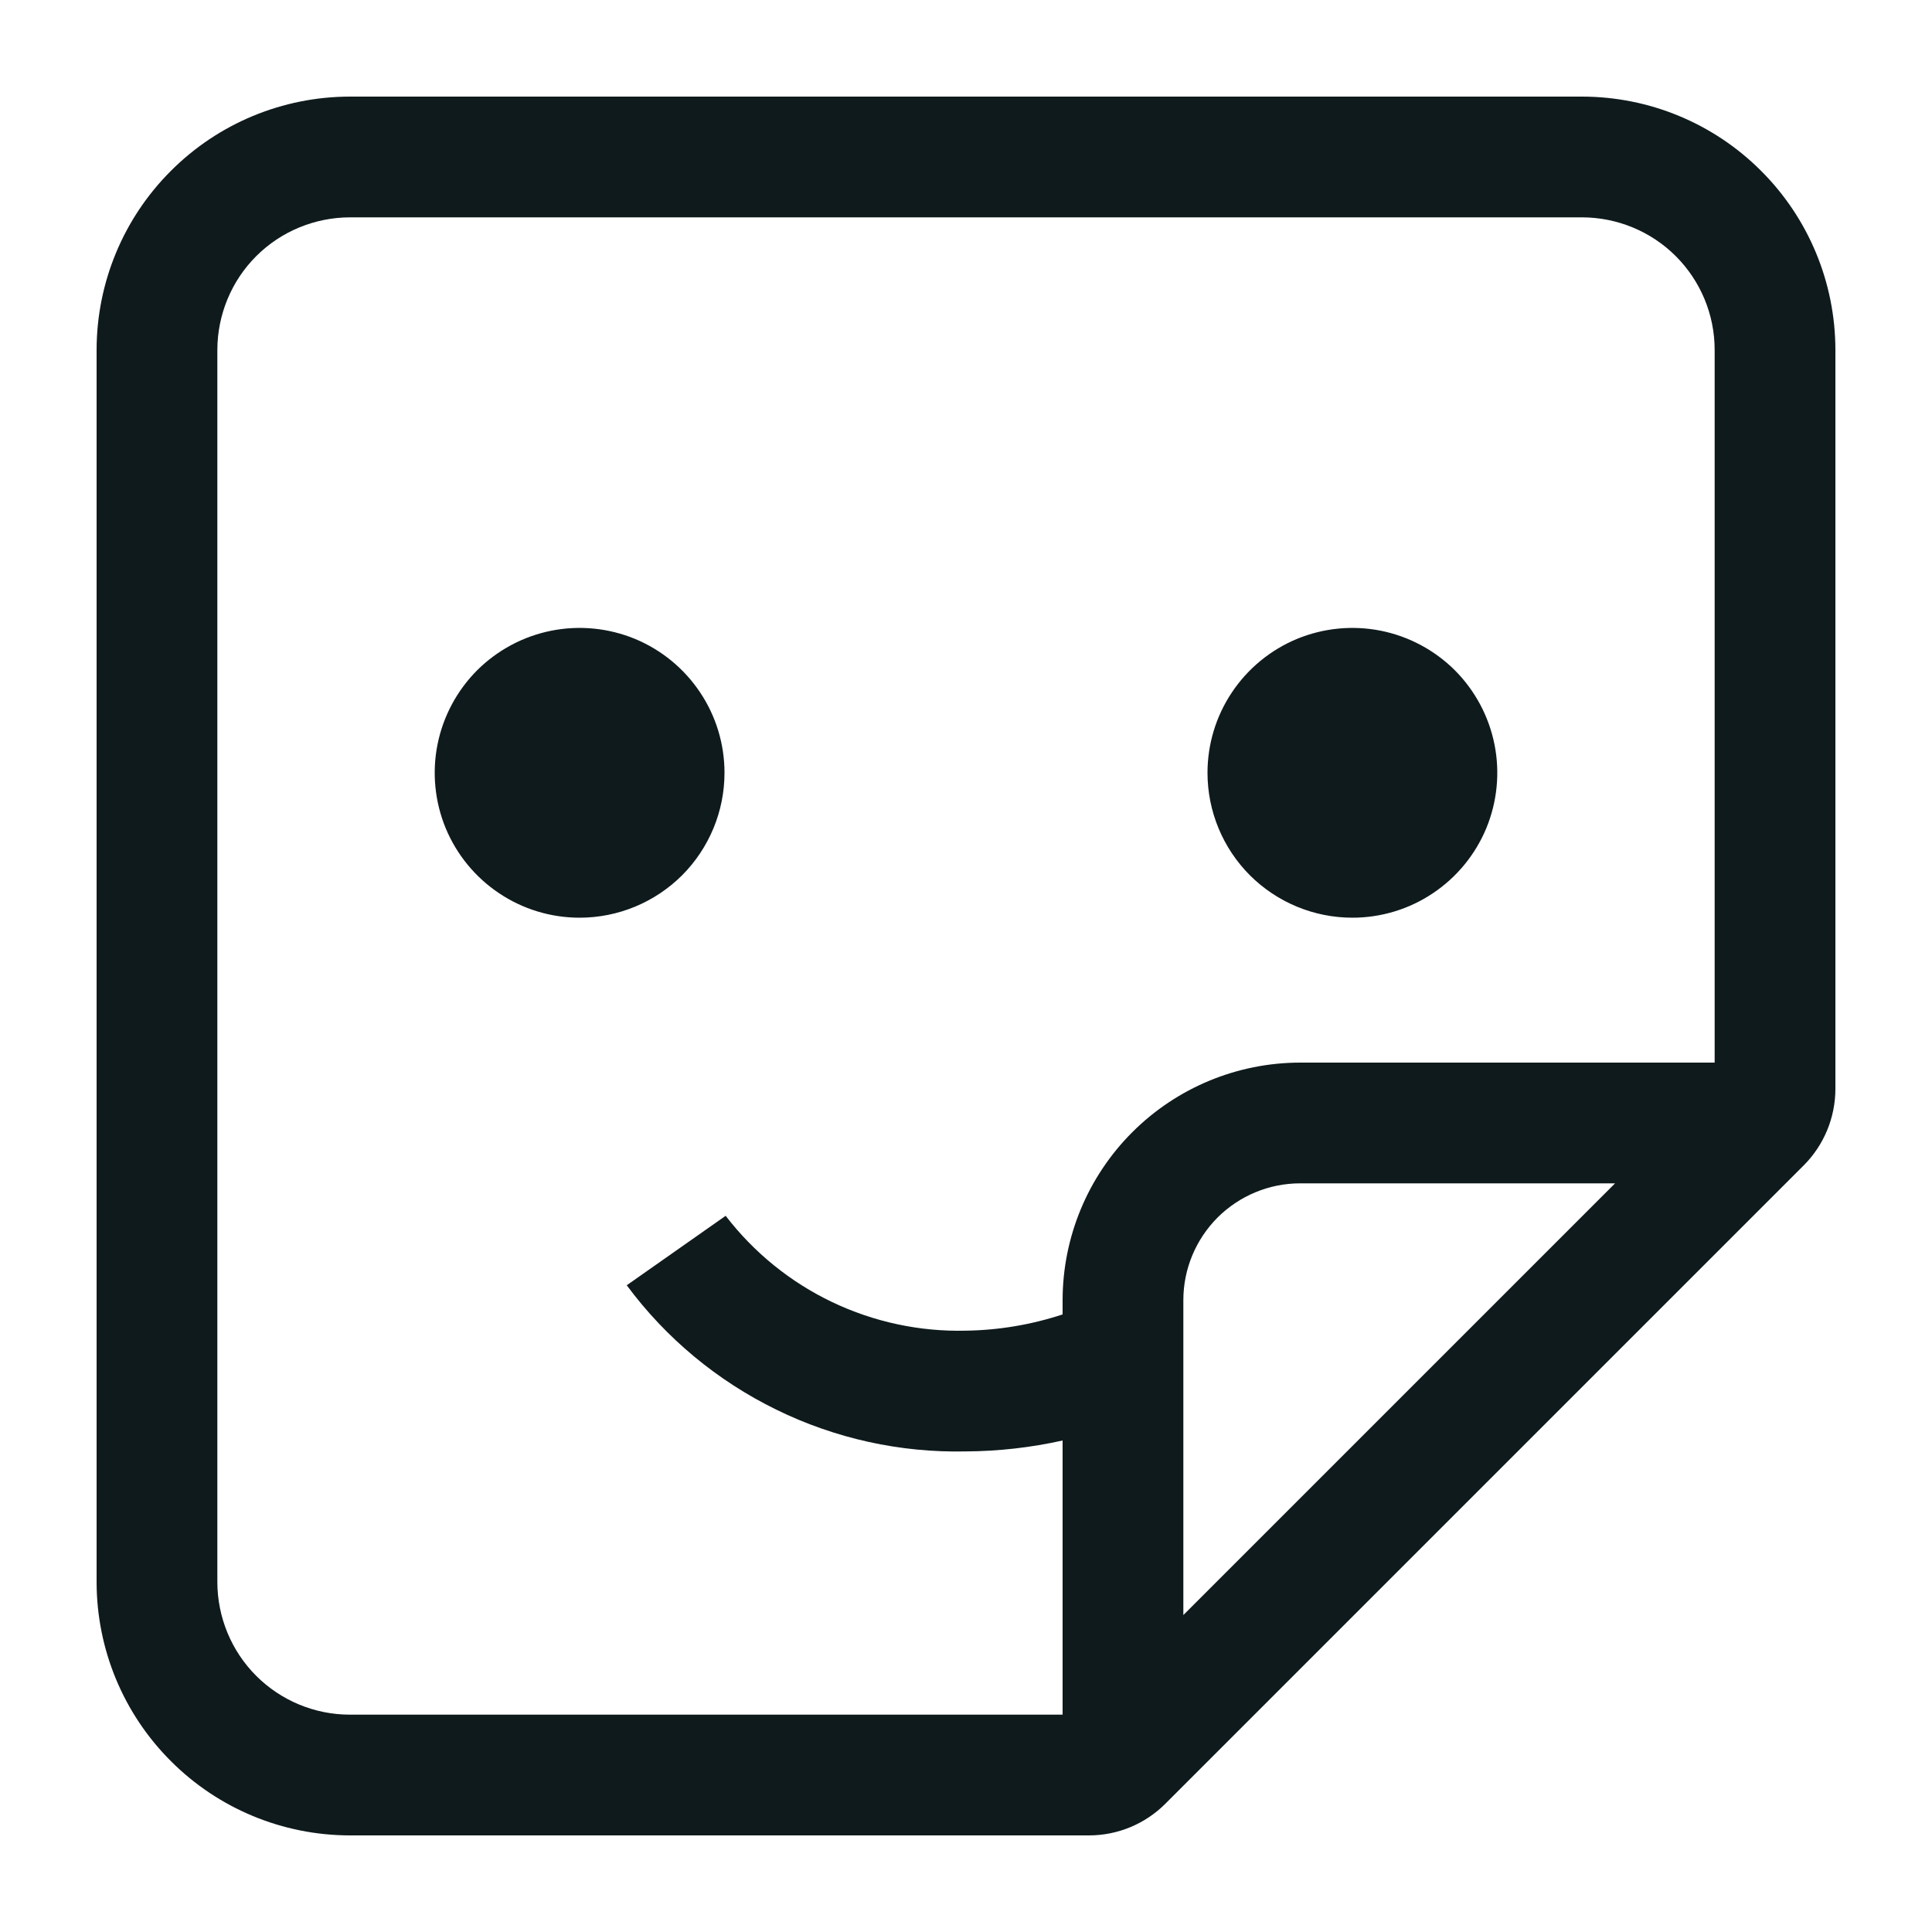 <svg width="20" height="20" viewBox="0 0 20 20" fill="none" xmlns="http://www.w3.org/2000/svg">
<path d="M16.379 1H3.621C2.926 1.001 2.26 1.277 1.769 1.769C1.277 2.26 1.001 2.926 1 3.621V16.379C1.001 17.074 1.277 17.74 1.769 18.231C2.26 18.723 2.926 18.999 3.621 19H11.273C11.57 19 11.854 18.882 12.064 18.672L18.671 12.065C18.881 11.855 18.999 11.571 19 11.274V3.621C18.999 2.926 18.723 2.26 18.231 1.769C17.74 1.277 17.074 1.001 16.379 1ZM2.25 16.379V3.621C2.251 3.258 2.395 2.909 2.652 2.652C2.909 2.395 3.258 2.251 3.621 2.25H16.379C16.742 2.251 17.091 2.395 17.348 2.652C17.605 2.909 17.75 3.258 17.75 3.621V11H13.458C12.806 11.001 12.182 11.26 11.721 11.721C11.26 12.182 11.001 12.806 11 13.458V13.607C10.677 13.713 10.34 13.77 10 13.775C9.521 13.787 9.046 13.685 8.614 13.479C8.181 13.272 7.804 12.966 7.512 12.586L6.488 13.305C6.893 13.852 7.424 14.293 8.035 14.592C8.646 14.892 9.32 15.04 10 15.025C10.336 15.023 10.672 14.985 11 14.912V17.75H3.621C3.258 17.75 2.909 17.605 2.652 17.348C2.395 17.091 2.251 16.742 2.25 16.379ZM16.719 12.25L12.25 16.719V13.458C12.25 13.138 12.378 12.831 12.604 12.604C12.831 12.378 13.138 12.25 13.458 12.25H16.719ZM6 9.5C5.703 9.5 5.413 9.412 5.167 9.247C4.92 9.082 4.728 8.848 4.614 8.574C4.501 8.3 4.471 7.998 4.529 7.707C4.587 7.416 4.73 7.149 4.939 6.939C5.149 6.73 5.416 6.587 5.707 6.529C5.998 6.471 6.3 6.501 6.574 6.614C6.848 6.728 7.082 6.92 7.247 7.167C7.412 7.413 7.5 7.703 7.5 8C7.5 8.398 7.342 8.779 7.061 9.061C6.779 9.342 6.398 9.5 6 9.5ZM12.5 8C12.5 7.703 12.588 7.413 12.753 7.167C12.918 6.92 13.152 6.728 13.426 6.614C13.7 6.501 14.002 6.471 14.293 6.529C14.584 6.587 14.851 6.73 15.061 6.939C15.27 7.149 15.413 7.416 15.471 7.707C15.529 7.998 15.499 8.3 15.386 8.574C15.272 8.848 15.08 9.082 14.833 9.247C14.587 9.412 14.297 9.5 14 9.5C13.602 9.5 13.221 9.342 12.939 9.061C12.658 8.779 12.5 8.398 12.5 8Z" fill="#0F1A1C"/>
</svg>
